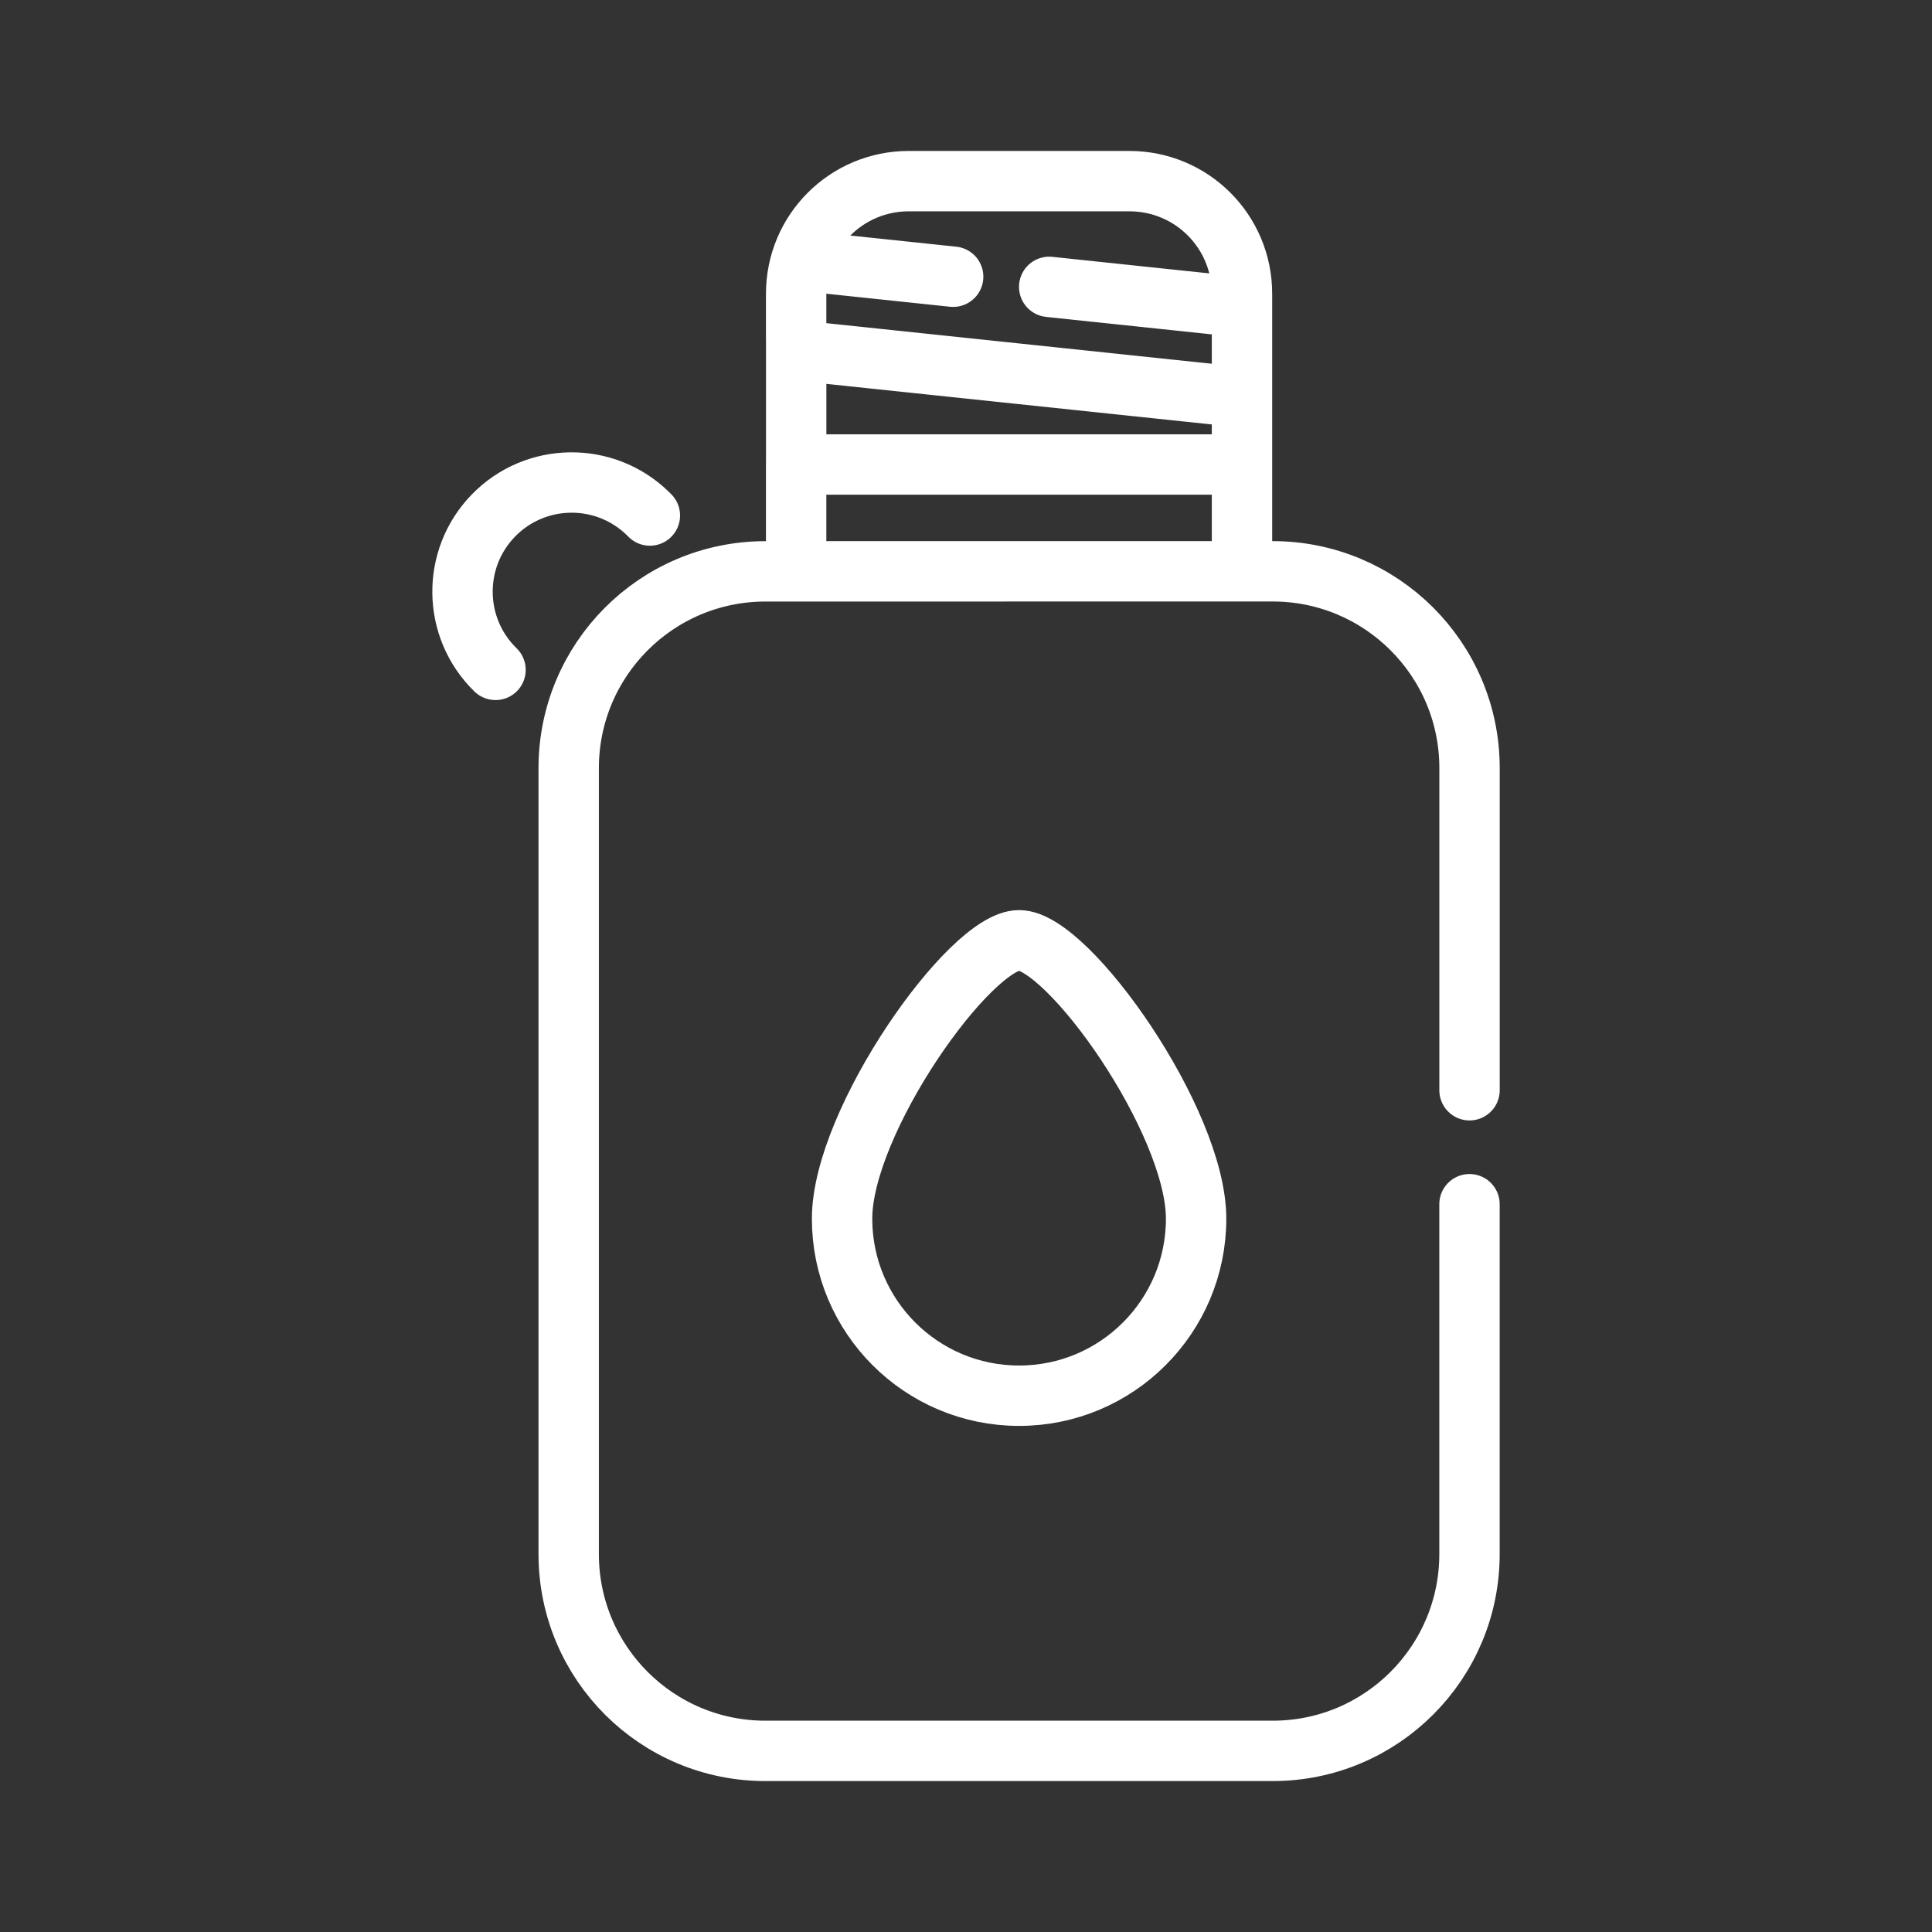 <ns0:svg xmlns:ns0="http://www.w3.org/2000/svg" id="a" viewBox="0 0 48 48" style="stroke-width:1.5px"><ns0:rect x="0" y="0" width="48" height="48" fill="#333333" stroke="none"/><ns0:defs style="stroke-width:1.5px"><ns0:style style="stroke-width:1.5px">.c{fill:none;stroke:#fff;stroke-linecap:round;stroke-linejoin:round;}</ns0:style></ns0:defs><ns0:path id="b" class="c" d="m12.311,16.643c-1.073-1.045-1.096-2.762-.052-3.835,1.045-1.073,2.762-1.096,3.835-.052.017.017.035.034.052.052m14.711-1.268v-1.95m0,4.603v-2.653h-11.076v-3.116m0,.28l11.076,1.166m0-.28v-2.29c0-1.551-1.248-2.8-2.8-2.8h-5.477c-1.55,0-2.8,1.249-2.8,2.8v1.124m0,3.116v2.654m11.077,0h-11.076m.36-7.692l3.54.373m2.386.252l4.79.505m-1.14,22.646c0,2.429-1.969,4.398-4.398,4.398s-4.398-1.969-4.398-4.398,3.183-6.917,4.398-6.917,4.398,4.488,4.398,6.917Zm6.792-.36v8.683c.005,2.7-2.179,4.894-4.879,4.899-.007,0-.014,0-.021,0h-12.58c-2.7.007-4.893-2.176-4.9-4.876,0-.008,0-.016,0-.024v-19.507c-.005-2.7,2.178-4.893,4.878-4.898.007,0,.015,0,.022,0l12.582-.001c2.7-.005,4.894,2.179,4.899,4.879,0,.007,0,.014,0,.021v7.993" style="stroke-width:1.5px" /></ns0:svg>